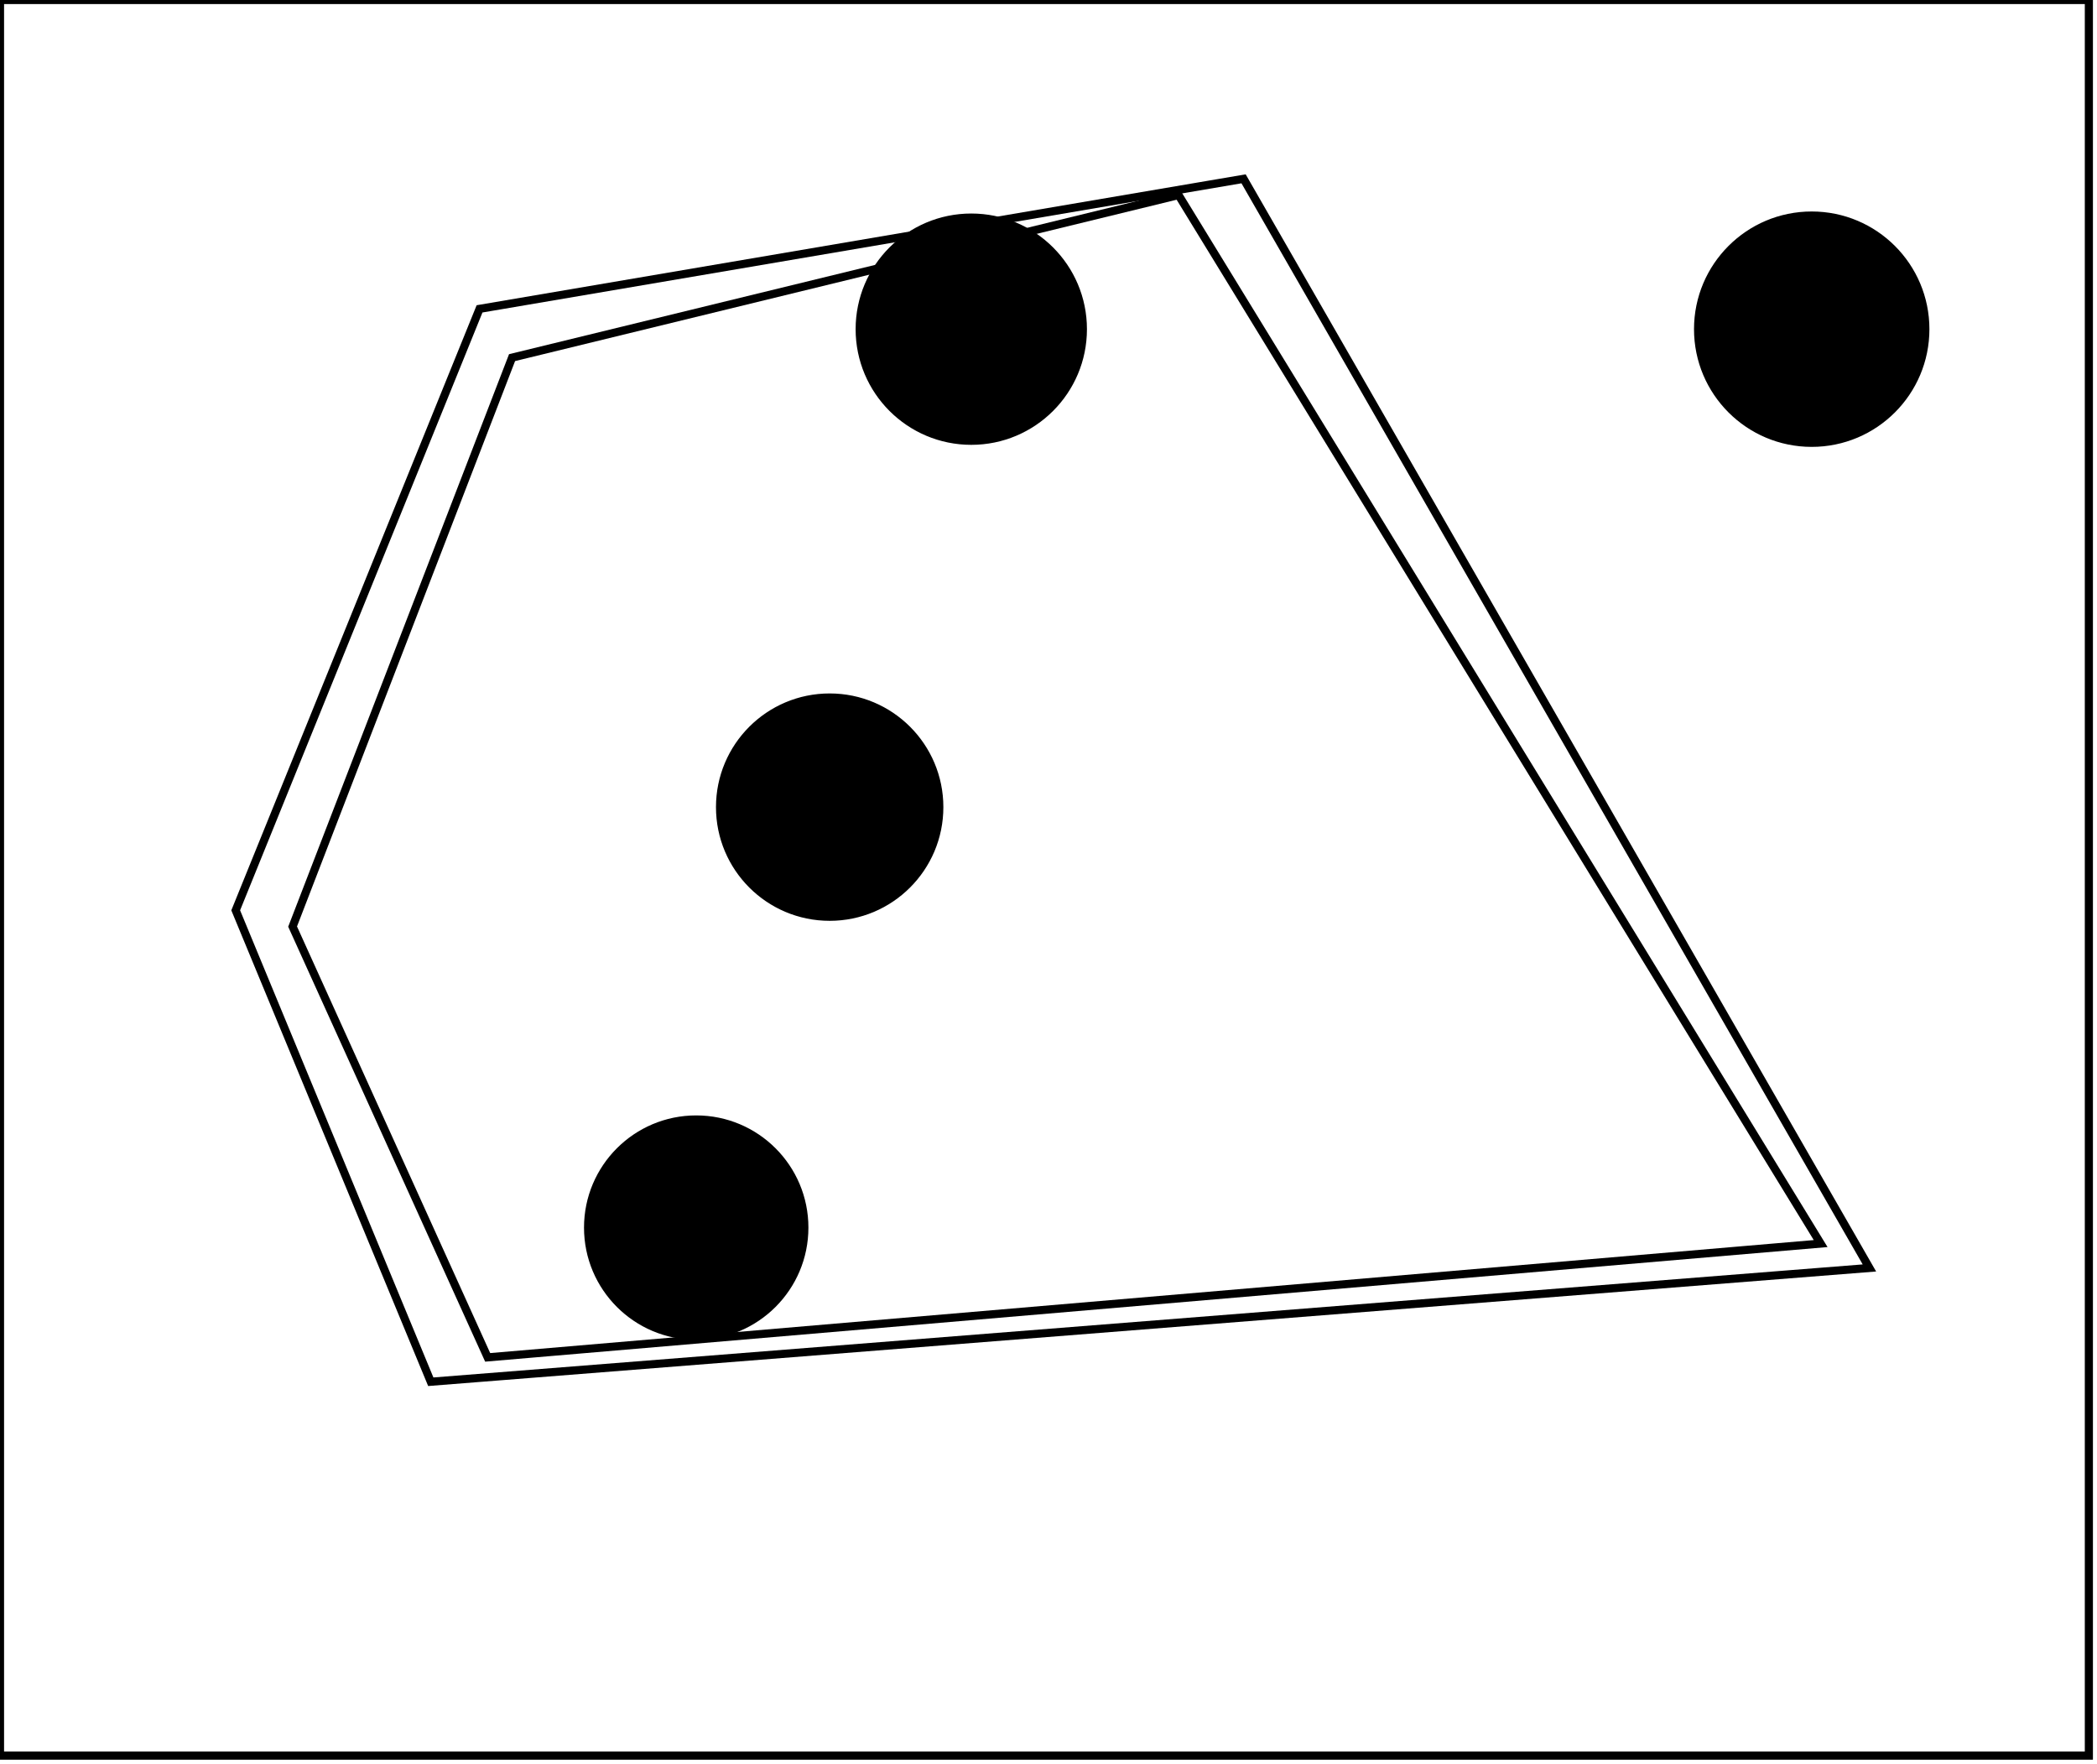 <?xml version="1.0" encoding="utf-8" ?>
<svg baseProfile="full" height="217" version="1.1" width="258" xmlns="http://www.w3.org/2000/svg" xmlns:ev="http://www.w3.org/2001/xml-events" xmlns:xlink="http://www.w3.org/1999/xlink"><defs /><rect fill="white" height="217" width="258" x="0" y="0" /><circle cx="85.594" cy="151.125" fill="none" r="6.652" stroke="black" stroke-width="1" /><circle cx="85.657" cy="151.036" fill="black" r="13.304" stroke="black" stroke-width="1" /><circle cx="102.081" cy="99.64" fill="none" r="6.948" stroke="black" stroke-width="1" /><circle cx="102.077" cy="99.304" fill="black" r="13.488" stroke="black" stroke-width="1" /><circle cx="223.0" cy="40.2" fill="none" r="7.102" stroke="black" stroke-width="1" /><circle cx="119.322" cy="40.421" fill="none" r="6.828" stroke="black" stroke-width="1" /><circle cx="222.9" cy="40.5" fill="black" r="13.981" stroke="black" stroke-width="1" /><circle cx="119.5" cy="40.5" fill="black" r="13.73" stroke="black" stroke-width="1" /><path d="M 63,44 L 36,114 L 60,167 L 224,153 L 145,24 Z" fill="none" stroke="black" stroke-width="1" /><path d="M 59,38 L 153,22 L 230,156 L 53,170 L 29,112 Z" fill="none" stroke="black" stroke-width="1" /><path d="M 0,0 L 0,216 L 257,216 L 257,0 Z" fill="none" stroke="black" stroke-width="1" /></svg>